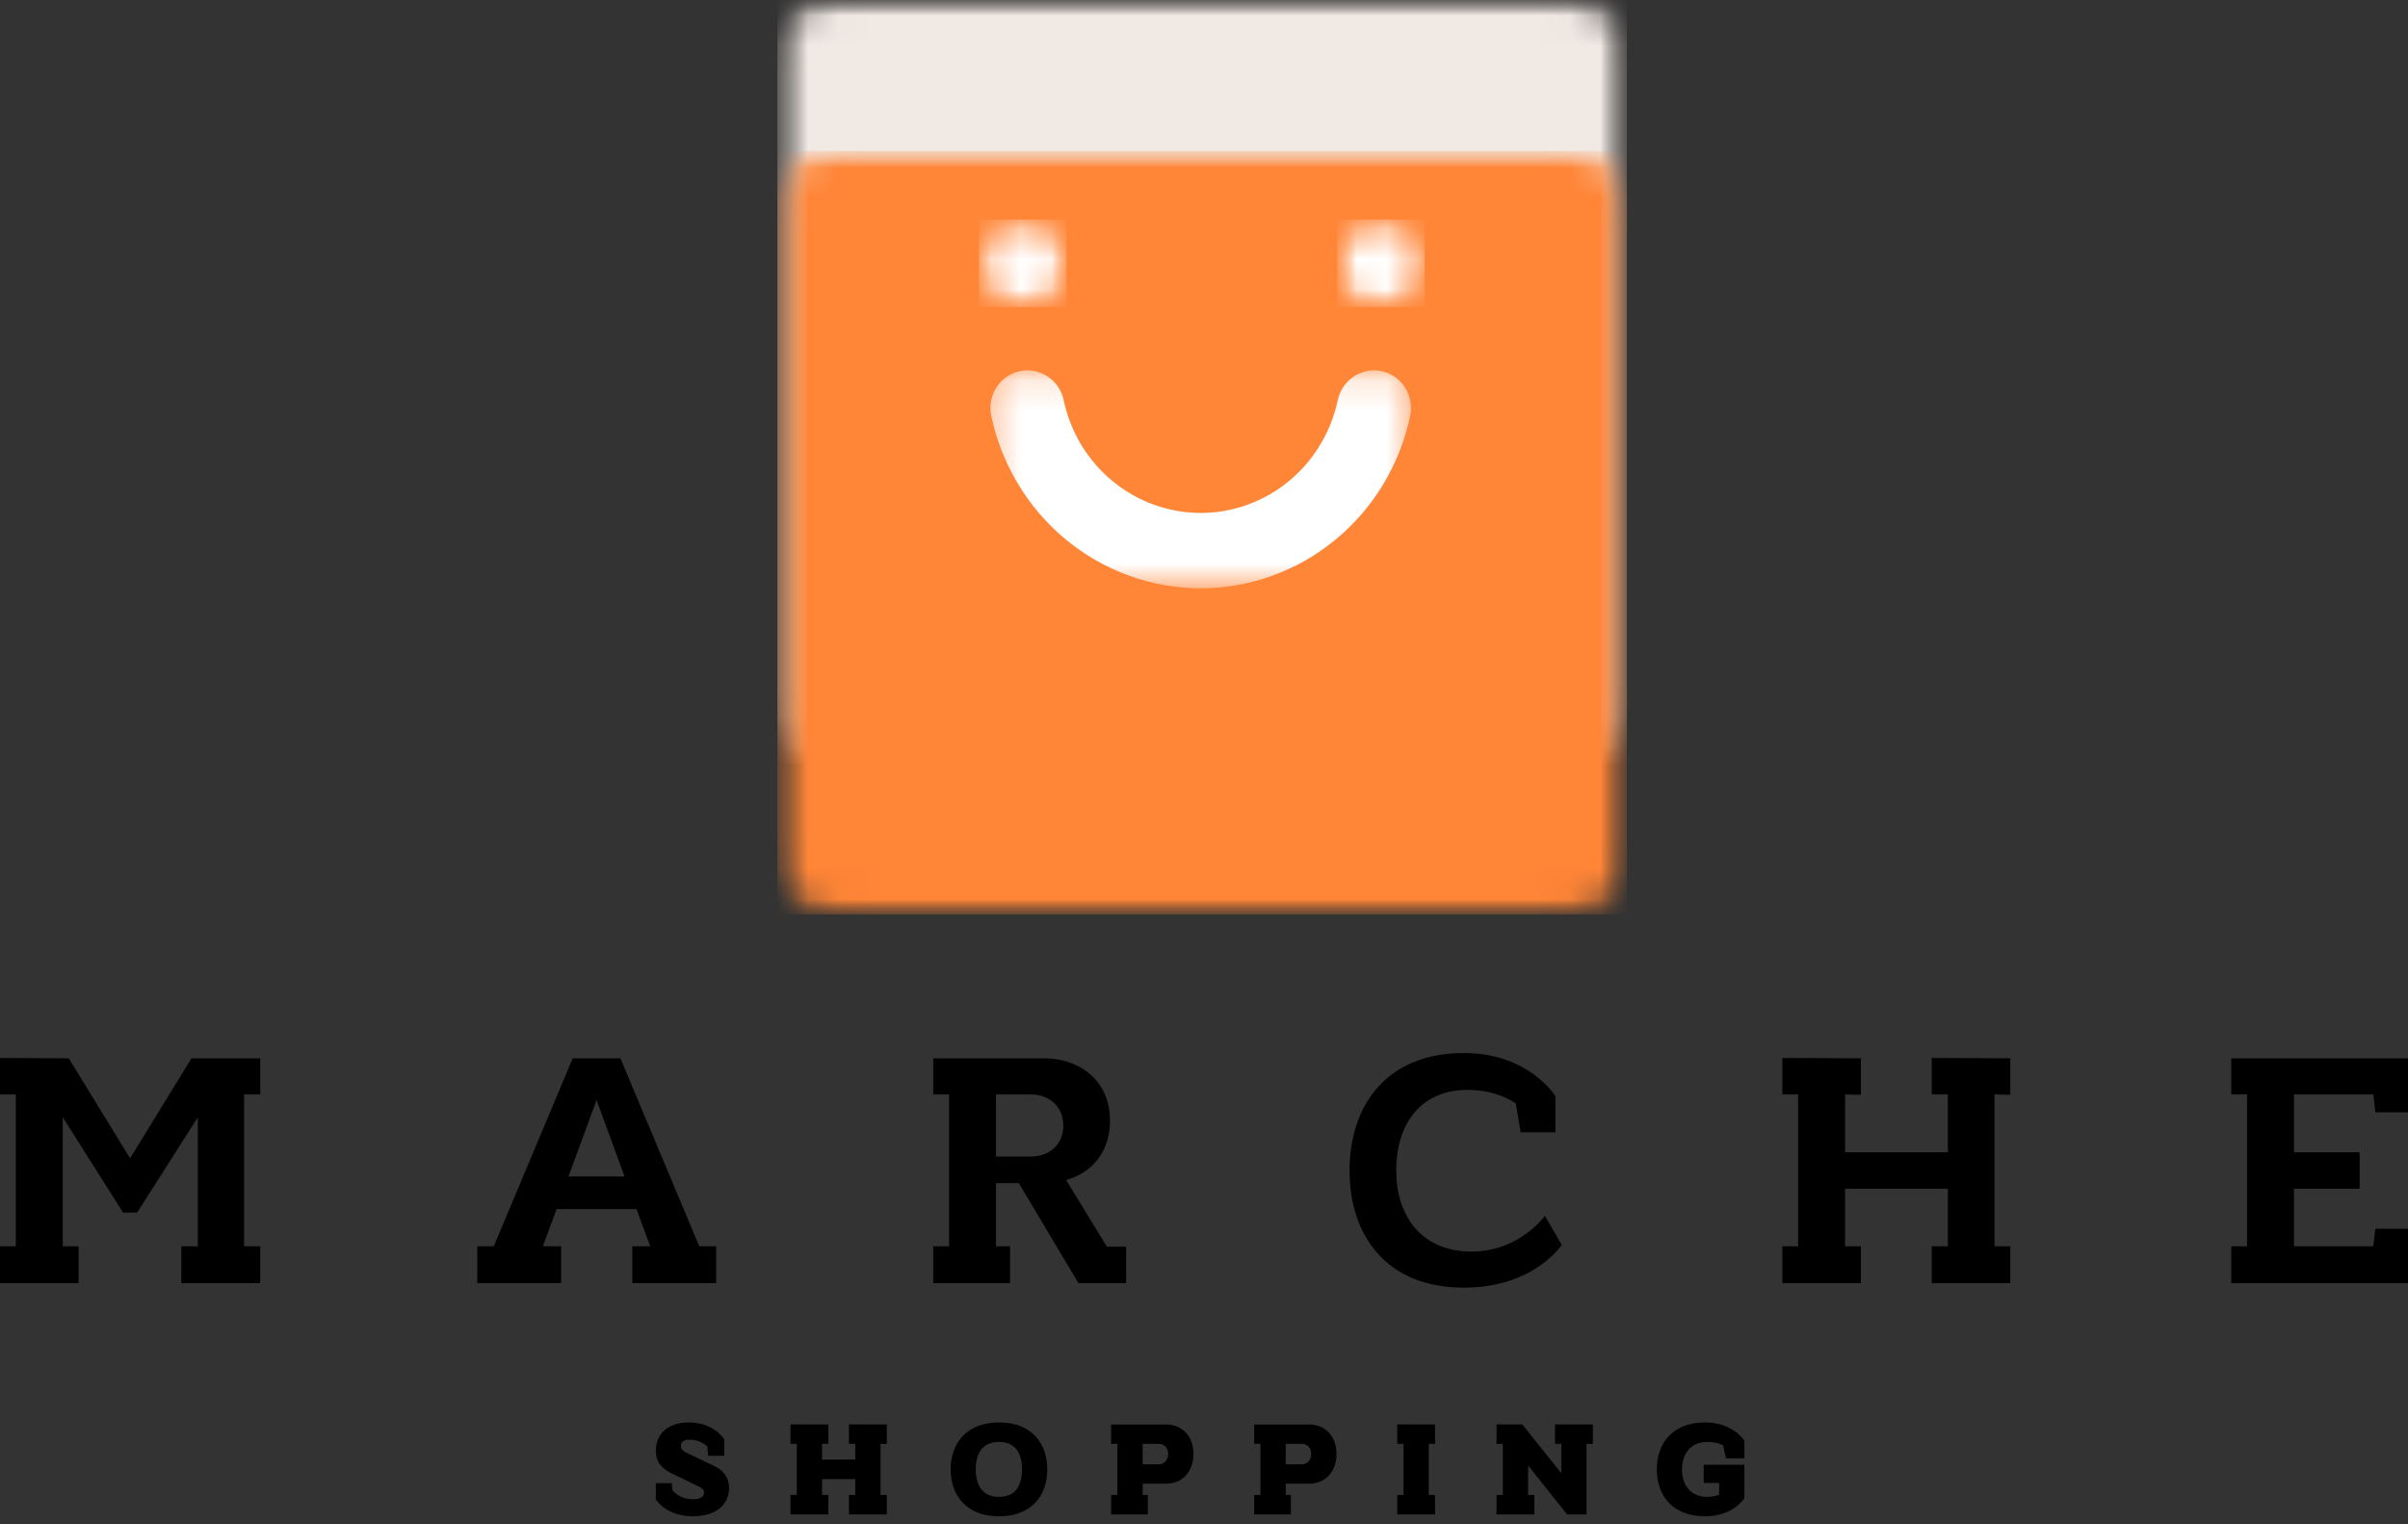 <svg width="79" height="50" viewBox="0 0 79 50" fill="none" xmlns="http://www.w3.org/2000/svg">
<rect x="0" y="0" width="79" height="50" fill="#333333" stroke="none"/>
<mask id="mask0_234_602" style="mask-type:luminance" maskUnits="userSpaceOnUse" x="25" y="0" width="29" height="26">
<path d="M25.504 0H53.374V25.044H25.504V0Z" fill="white"/>
</mask>
<g mask="url(#mask0_234_602)">
<mask id="mask1_234_602" style="mask-type:luminance" maskUnits="userSpaceOnUse" x="25" y="0" width="29" height="26">
<path d="M51.51 25.017H27.35C26.334 25.017 25.504 24.189 25.504 23.172V1.846C25.504 0.828 26.334 0 27.35 0H51.51C52.526 0 53.356 0.828 53.356 1.846V23.172C53.356 24.189 52.526 25.017 51.51 25.017Z" fill="white"/>
</mask>
<g mask="url(#mask1_234_602)">
<path d="M25.504 0H53.374V25.044H25.504V0Z" fill="#F1E9E4"/>
</g>
</g>
<mask id="mask2_234_602" style="mask-type:luminance" maskUnits="userSpaceOnUse" x="25" y="4" width="29" height="26">
<path d="M25.504 4.952H53.374V29.997H25.504V4.952Z" fill="white"/>
</mask>
<g mask="url(#mask2_234_602)">
<mask id="mask3_234_602" style="mask-type:luminance" maskUnits="userSpaceOnUse" x="25" y="4" width="29" height="26">
<path d="M51.51 29.97H27.35C26.334 29.97 25.504 29.141 25.504 28.124V6.798C25.504 5.781 26.334 4.952 27.35 4.952H51.51C52.526 4.952 53.356 5.781 53.356 6.798V28.124C53.356 29.141 52.526 29.97 51.51 29.97Z" fill="white"/>
</mask>
<g mask="url(#mask3_234_602)">
<path d="M25.504 4.952H53.374V29.997H25.504V4.952Z" fill="#FF8537"/>
</g>
</g>
<mask id="mask4_234_602" style="mask-type:luminance" maskUnits="userSpaceOnUse" x="32" y="7" width="3" height="4">
<path d="M32.118 7.201H34.99V10.073H32.118V7.201Z" fill="white"/>
</mask>
<g mask="url(#mask4_234_602)">
<mask id="mask5_234_602" style="mask-type:luminance" maskUnits="userSpaceOnUse" x="32" y="7" width="3" height="4">
<path d="M33.554 7.201C32.76 7.201 32.118 7.843 32.118 8.637C32.118 9.429 32.76 10.073 33.554 10.073C34.347 10.073 34.99 9.429 34.99 8.637C34.99 7.843 34.347 7.201 33.554 7.201Z" fill="white"/>
</mask>
<g mask="url(#mask5_234_602)">
<path d="M32.118 7.201H34.99V10.073H32.118V7.201Z" fill="white"/>
</g>
</g>
<mask id="mask6_234_602" style="mask-type:luminance" maskUnits="userSpaceOnUse" x="43" y="7" width="4" height="4">
<path d="M43.87 7.201H46.742V10.073H43.87V7.201Z" fill="white"/>
</mask>
<g mask="url(#mask6_234_602)">
<mask id="mask7_234_602" style="mask-type:luminance" maskUnits="userSpaceOnUse" x="43" y="7" width="4" height="4">
<path d="M45.306 7.201C44.513 7.201 43.87 7.843 43.87 8.637C43.87 9.429 44.513 10.073 45.306 10.073C46.099 10.073 46.742 9.429 46.742 8.637C46.742 7.843 46.099 7.201 45.306 7.201Z" fill="white"/>
</mask>
<g mask="url(#mask7_234_602)">
<path d="M43.87 7.201H46.742V10.073H43.87V7.201Z" fill="white"/>
</g>
</g>
<mask id="mask8_234_602" style="mask-type:luminance" maskUnits="userSpaceOnUse" x="32" y="12" width="15" height="8">
<path d="M32.365 12.147H46.42V19.298H32.365V12.147Z" fill="white"/>
</mask>
<g mask="url(#mask8_234_602)">
<path d="M39.393 19.298C38.993 19.298 38.598 19.264 38.203 19.194C37.809 19.125 37.425 19.022 37.047 18.886C36.671 18.75 36.309 18.583 35.961 18.384C35.612 18.185 35.283 17.957 34.972 17.702C34.661 17.446 34.375 17.165 34.11 16.859C33.847 16.554 33.611 16.227 33.403 15.881C33.193 15.535 33.015 15.173 32.866 14.795C32.718 14.418 32.601 14.03 32.518 13.632C32.5 13.542 32.492 13.451 32.493 13.36C32.495 13.267 32.506 13.177 32.528 13.087C32.55 12.999 32.581 12.913 32.62 12.83C32.661 12.748 32.71 12.672 32.767 12.601C32.825 12.53 32.889 12.466 32.959 12.409C33.03 12.353 33.107 12.305 33.188 12.267C33.27 12.227 33.355 12.197 33.442 12.177C33.531 12.157 33.62 12.147 33.711 12.147C33.849 12.148 33.986 12.173 34.117 12.22C34.249 12.269 34.368 12.337 34.476 12.428C34.584 12.518 34.675 12.624 34.747 12.746C34.819 12.866 34.871 12.997 34.899 13.136C34.954 13.396 35.03 13.649 35.127 13.894C35.225 14.14 35.343 14.377 35.479 14.603C35.617 14.828 35.771 15.041 35.944 15.24C36.116 15.439 36.304 15.621 36.507 15.788C36.71 15.954 36.925 16.102 37.153 16.231C37.38 16.361 37.617 16.47 37.863 16.558C38.108 16.646 38.36 16.713 38.617 16.758C38.874 16.803 39.132 16.826 39.393 16.826C39.653 16.826 39.913 16.803 40.17 16.758C40.427 16.713 40.677 16.646 40.924 16.558C41.169 16.469 41.405 16.36 41.633 16.231C41.86 16.102 42.076 15.954 42.279 15.787C42.481 15.62 42.669 15.438 42.841 15.239C43.013 15.039 43.169 14.828 43.305 14.601C43.442 14.375 43.559 14.14 43.657 13.894C43.754 13.649 43.83 13.396 43.886 13.136C43.915 12.997 43.965 12.866 44.037 12.746C44.109 12.624 44.2 12.518 44.308 12.428C44.416 12.337 44.535 12.269 44.667 12.22C44.798 12.173 44.934 12.148 45.073 12.147C45.164 12.147 45.253 12.157 45.342 12.177C45.429 12.197 45.514 12.227 45.596 12.267C45.677 12.305 45.754 12.353 45.825 12.409C45.895 12.466 45.959 12.53 46.017 12.601C46.074 12.672 46.123 12.748 46.164 12.83C46.203 12.913 46.234 12.999 46.256 13.087C46.278 13.177 46.289 13.267 46.291 13.36C46.293 13.451 46.284 13.542 46.266 13.632C46.183 14.03 46.067 14.418 45.918 14.795C45.771 15.172 45.592 15.534 45.383 15.881C45.175 16.227 44.938 16.554 44.675 16.859C44.41 17.165 44.124 17.446 43.813 17.702C43.504 17.957 43.174 18.185 42.826 18.384C42.478 18.583 42.114 18.75 41.738 18.886C41.361 19.022 40.976 19.125 40.583 19.194C40.189 19.264 39.793 19.298 39.393 19.298Z" fill="white"/>
</g>
<path d="M2.255 34.715L0 34.704V35.9H0.518V40.882H0V42.09H2.578V40.882H2.059V36.649L4.038 39.777H4.499L6.49 36.649V40.882H5.948V42.09H8.537V40.882H8.008V35.9H8.537V34.715H6.282L4.268 37.995L2.255 34.715Z" fill="black"/>
<path d="M18.789 34.715L16.2 40.882H15.659V42.09H18.409V40.882H17.81L18.26 39.663H20.882L21.332 40.882H20.745V42.09H23.495V40.882H22.942L20.353 34.715H18.789ZM18.65 38.593L19.571 36.085L20.492 38.593H18.65Z" fill="black"/>
<path d="M33.137 42.09V40.882H32.676V38.812H33.425L35.381 42.09H36.945V40.894H36.312L34.978 38.708C35.829 38.466 36.416 37.787 36.416 36.763C36.416 35.463 35.449 34.715 34.23 34.715H30.617V35.9H31.135V40.882H30.617V42.09H33.137ZM32.676 37.937V35.9H33.804C34.472 35.9 34.885 36.338 34.885 36.925C34.885 37.534 34.449 37.937 33.804 37.937H32.676Z" fill="black"/>
<path d="M51.236 40.836L50.684 39.881C50.684 39.881 49.855 41.055 48.279 41.055C46.611 41.055 45.806 39.858 45.806 38.397C45.806 36.935 46.553 35.751 48.152 35.751C48.843 35.751 49.361 35.958 49.728 36.188L49.89 37.143H51.029V35.958C51.029 35.958 50.166 34.542 48.026 34.542C45.483 34.542 44.275 36.269 44.275 38.397C44.275 40.526 45.483 42.239 48.026 42.239C50.327 42.239 51.236 40.836 51.236 40.836Z" fill="black"/>
<path d="M63.375 34.704V35.9H63.904V37.798H60.532V35.9L61.051 35.912V34.715L58.474 34.704V35.9H58.991V40.882H58.474V42.09H61.051V40.882H60.532V38.995H63.904V40.882H63.375V42.09H65.952V40.882H65.435V35.9L65.952 35.912V34.715L63.375 34.704Z" fill="black"/>
<path d="M73.201 34.715V35.9H73.719V40.882H73.201V42.09H79V40.306H77.93L77.861 40.882H75.26V38.995H77.413V37.798H75.26V35.9H77.861L77.93 36.487H79V34.715H73.201Z" fill="black"/>
<path d="M23.761 47.754V47.215C23.761 47.215 23.435 46.659 22.598 46.659C21.926 46.659 21.516 47.027 21.516 47.593C21.516 47.933 21.682 48.163 22.059 48.343L22.938 48.767C23.066 48.831 23.098 48.895 23.098 48.974C23.098 49.093 22.97 49.18 22.749 49.18C22.368 49.18 22.161 49.006 22.063 48.881L22.04 48.651H21.516V49.186C21.516 49.186 21.853 49.738 22.731 49.738C23.453 49.738 23.918 49.383 23.918 48.817C23.918 48.495 23.766 48.247 23.426 48.085L22.501 47.643C22.386 47.579 22.339 47.515 22.339 47.432C22.339 47.29 22.45 47.224 22.616 47.224C22.878 47.224 23.077 47.335 23.205 47.445L23.232 47.754H23.761Z" fill="black"/>
<path d="M27.852 46.724V47.363H28.059V47.878H26.969V47.363H27.176V46.727L25.934 46.724V47.363H26.14V49.038H25.934V49.678H27.176V49.038H26.969V48.518H28.059V49.038H27.852V49.678H29.094V49.038H28.888V47.363H29.094V46.727L27.852 46.724Z" fill="black"/>
<path d="M32.776 47.299C33.337 47.299 33.53 47.703 33.53 48.2C33.53 48.697 33.337 49.102 32.776 49.102C32.21 49.102 32.012 48.697 32.012 48.2C32.012 47.703 32.21 47.299 32.776 47.299ZM32.776 46.659C31.704 46.659 31.189 47.349 31.189 48.2C31.189 49.052 31.704 49.738 32.776 49.738C33.848 49.738 34.358 49.052 34.358 48.2C34.358 47.349 33.848 46.659 32.776 46.659Z" fill="black"/>
<path d="M37.657 49.678V49.038H37.488V48.669H38.256C38.758 48.669 39.153 48.306 39.153 47.694C39.153 47.082 38.758 46.727 38.256 46.727H36.452V47.363H36.659V49.038H36.452V49.678H37.657ZM37.488 48.035V47.363H38.012C38.206 47.363 38.325 47.506 38.325 47.694C38.325 47.887 38.197 48.035 38.012 48.035H37.488Z" fill="black"/>
<path d="M42.35 49.678V49.038H42.181V48.669H42.949C43.451 48.669 43.847 48.306 43.847 47.694C43.847 47.082 43.451 46.727 42.949 46.727H41.146V47.363H41.352V49.038H41.146V49.678H42.35ZM42.181 48.035V47.363H42.705C42.899 47.363 43.018 47.506 43.018 47.694C43.018 47.887 42.89 48.035 42.705 48.035H42.181Z" fill="black"/>
<path d="M45.839 46.724V47.363H46.046V49.038H45.839V49.678H47.081V49.038H46.874V47.363H47.081V46.727L45.839 46.724Z" fill="black"/>
<path d="M51.223 48.329L49.944 46.727L49.097 46.724V47.363H49.304V49.038H49.097V49.678H50.339V49.038H50.133V48.072L51.412 49.678H52.051V47.363H52.258V46.727L51.016 46.724V47.363H51.223V48.329Z" fill="black"/>
<path d="M57.228 49.148V48.049H55.894V48.646H56.4V49.029C56.289 49.075 56.164 49.102 56.013 49.102C55.447 49.102 55.181 48.697 55.181 48.2C55.181 47.703 55.452 47.299 56.018 47.299C56.225 47.299 56.394 47.345 56.528 47.409L56.626 47.837H57.228V47.257C57.228 47.257 56.855 46.659 55.944 46.659C54.867 46.659 54.356 47.349 54.356 48.2C54.356 49.052 54.867 49.738 55.944 49.738C56.859 49.738 57.228 49.148 57.228 49.148Z" fill="black"/>
</svg>
